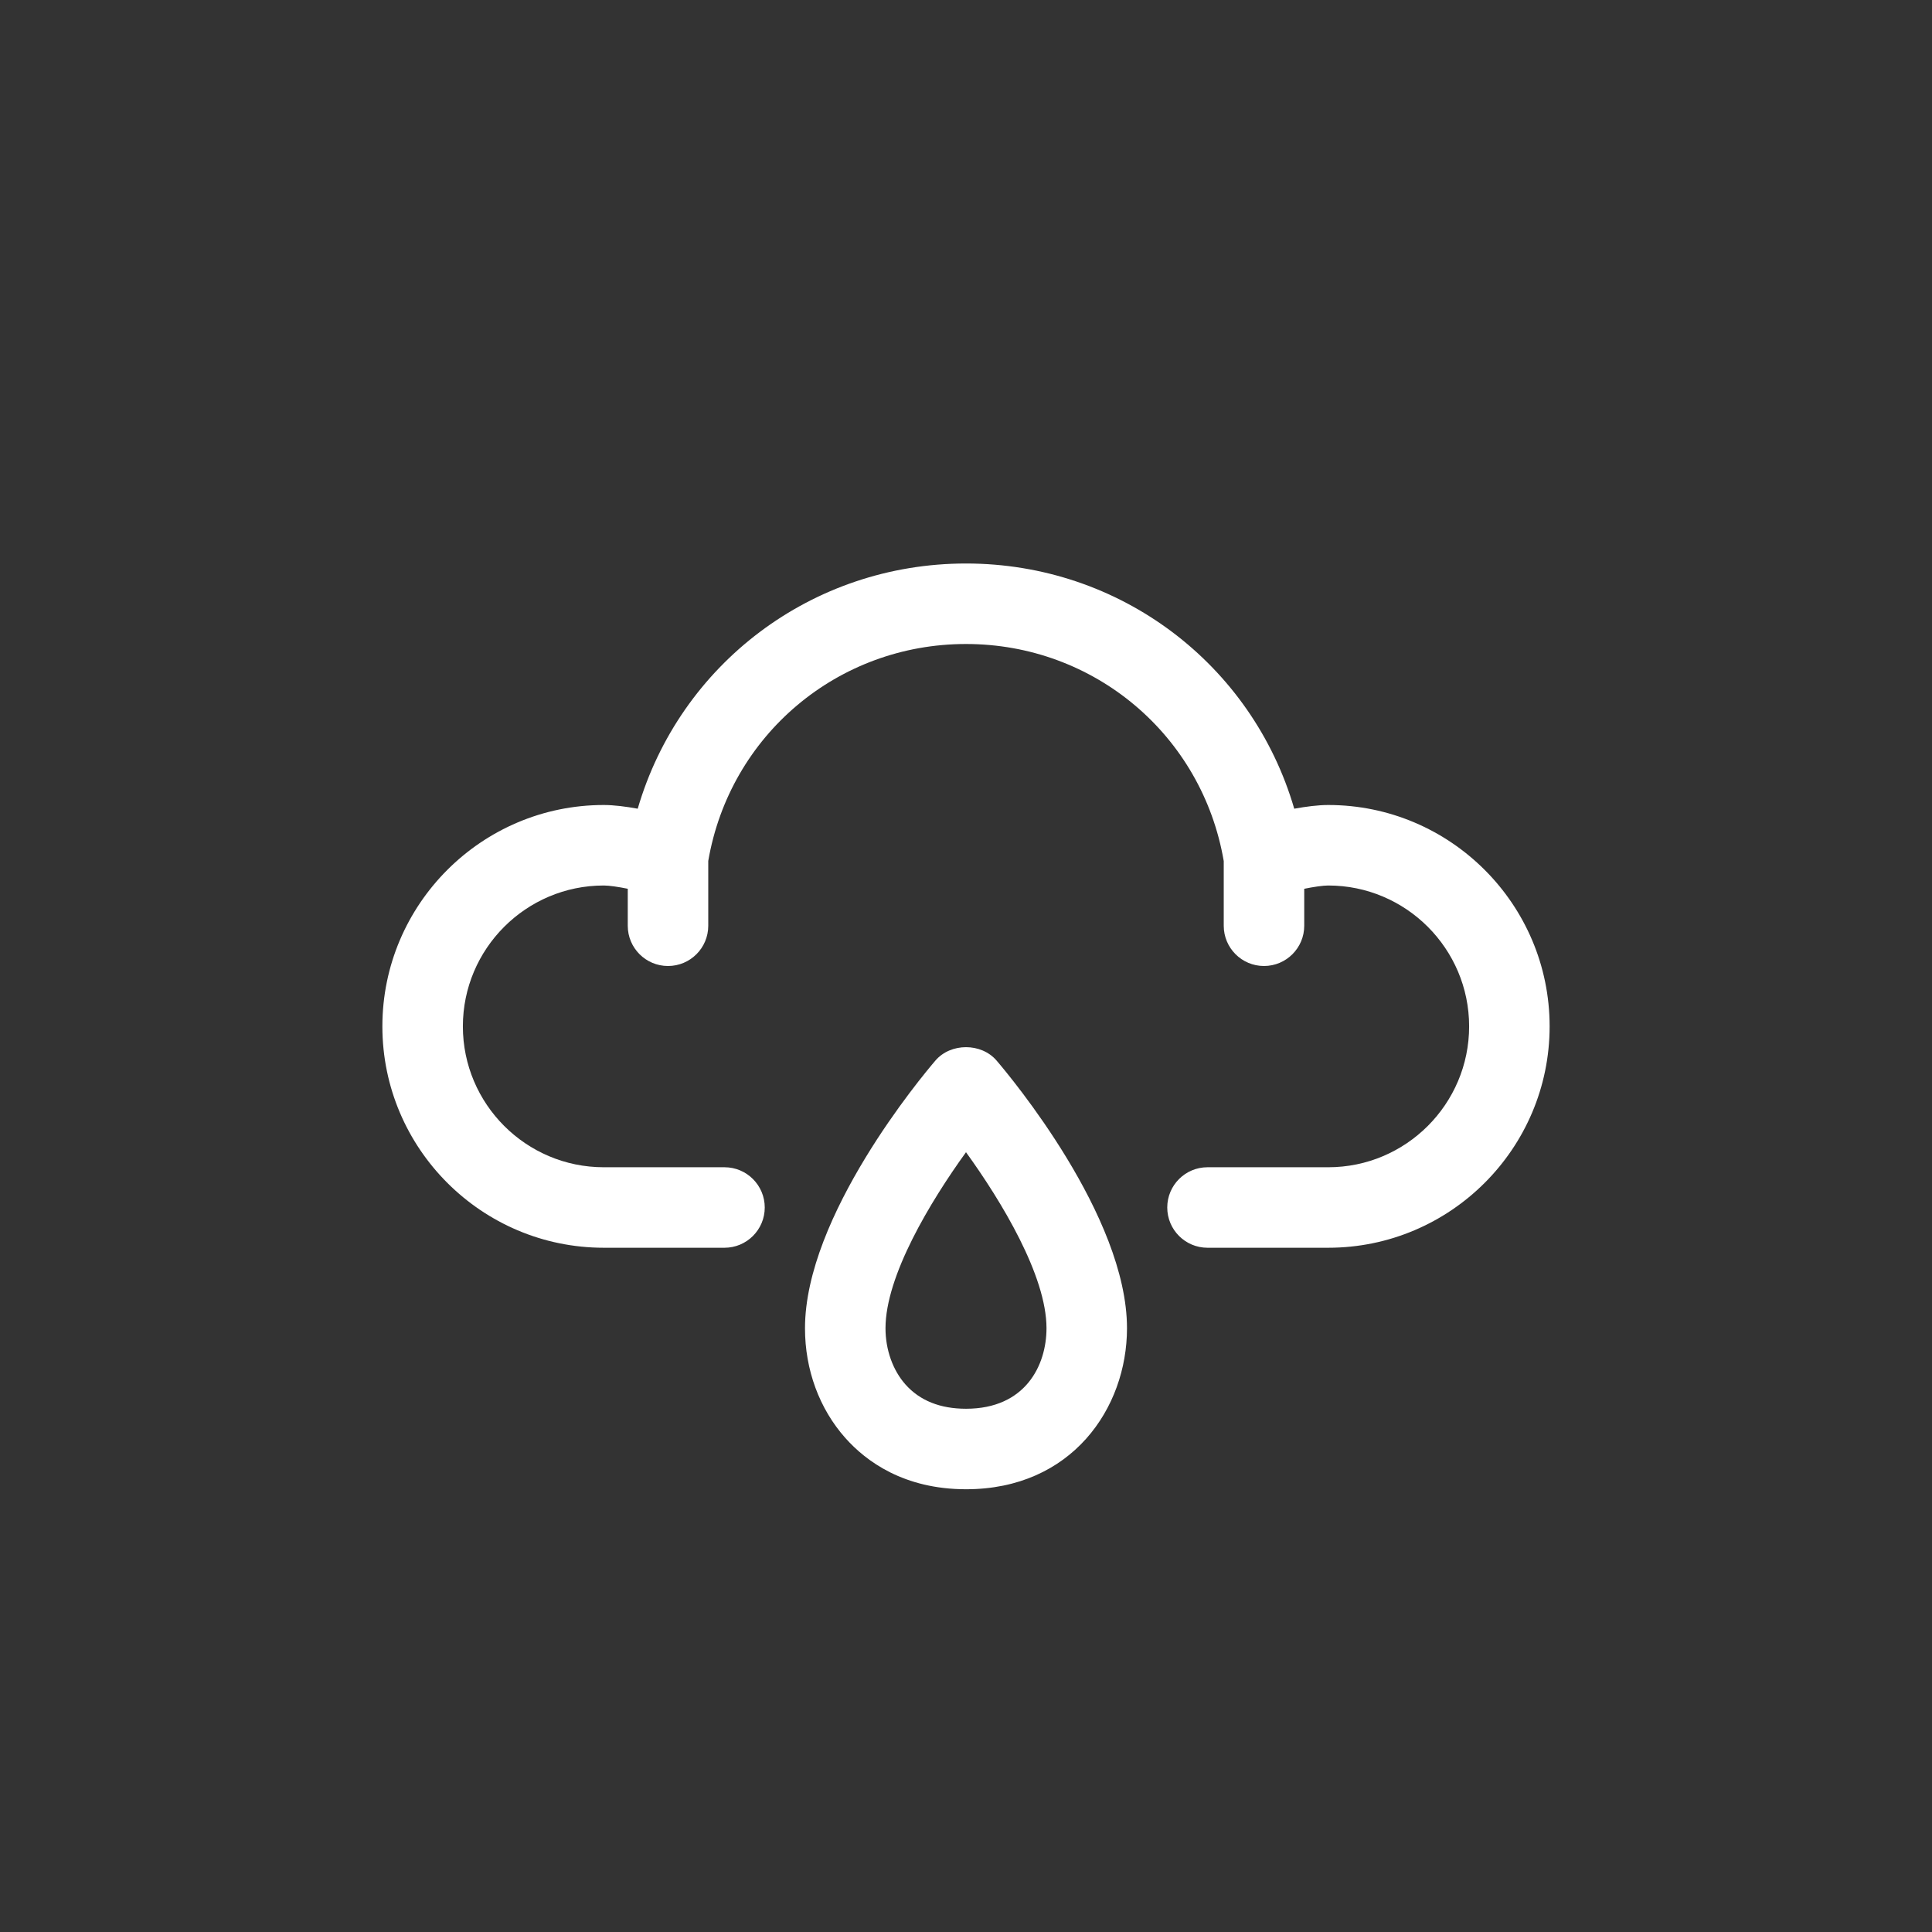 <!DOCTYPE svg PUBLIC "-//W3C//DTD SVG 1.1//EN" "http://www.w3.org/Graphics/SVG/1.1/DTD/svg11.dtd">
<!-- Uploaded to: SVG Repo, www.svgrepo.com, Transformed by: SVG Repo Mixer Tools -->
<svg version="1.1" xmlns="http://www.w3.org/2000/svg" xmlns:xlink="http://www.w3.org/1999/xlink" width="800px" height="800px" viewBox="0 0 96 96" enable-background="new 0 0 96 96" xml:space="preserve" fill="#ffffff">
<rect x="0" y="0" width="96" height="96" fill="#333333" stroke="none"/>
<g id="SVGRepo_bgCarrier" stroke-width="0"/>
<g id="SVGRepo_tracerCarrier" stroke-linecap="round" stroke-linejoin="round"/>
<g id="SVGRepo_iconCarrier"> <g id="Base" display="none"> </g> <g id="Dibujo"> <g> <path d="M46.481,52.698c-0.663,0.774-6.48,7.723-6.481,13.301c-0.001,2.063,0.712,4,2.006,5.455 c1.032,1.161,2.911,2.545,5.996,2.546c5.249,0,7.997-4.024,7.998-8c0.001-5.579-5.818-12.527-6.481-13.302 C48.759,51.812,47.241,51.812,46.481,52.698z M48.002,70L48,72L48.002,70c-1.286,0-2.297-0.405-3.008-1.204 C44.362,68.085,44,67.066,44,66c0.001-2.607,2.233-6.302,4-8.747c1.768,2.445,4.001,6.14,4,8.746 C51.999,67.845,50.952,70,48.002,70z"/> <path d="M66,40c-0.508,0-1.112,0.079-1.69,0.184C62.218,33.012,55.663,28,48,28c-7.664,0-14.219,5.012-16.312,12.184 C31.112,40.079,30.507,40,30,40c-6.065,0-11,4.935-11,11s4.935,11,11,11h6c1.104,0,2-0.896,2-2s-0.896-2-2-2h-6 c-3.859,0-7-3.141-7-7s3.141-7,7-7c0.277,0,0.723,0.068,1.193,0.162V46c0,1.104,0.895,2,2,2s2-0.896,2-2v-3.219 C36.266,36.528,41.629,32,48,32c6.372,0,11.736,4.53,12.807,10.786V46c0,1.104,0.896,2,2,2s2-0.896,2-2v-1.837 C65.278,44.069,65.726,44,66,44c3.859,0,7,3.141,7,7s-3.141,7-7,7h-6c-1.105,0-2,0.896-2,2s0.895,2,2,2h6c6.065,0,11-4.935,11-11 S72.065,40,66,40z"/> </g> </g> </g>
</svg>